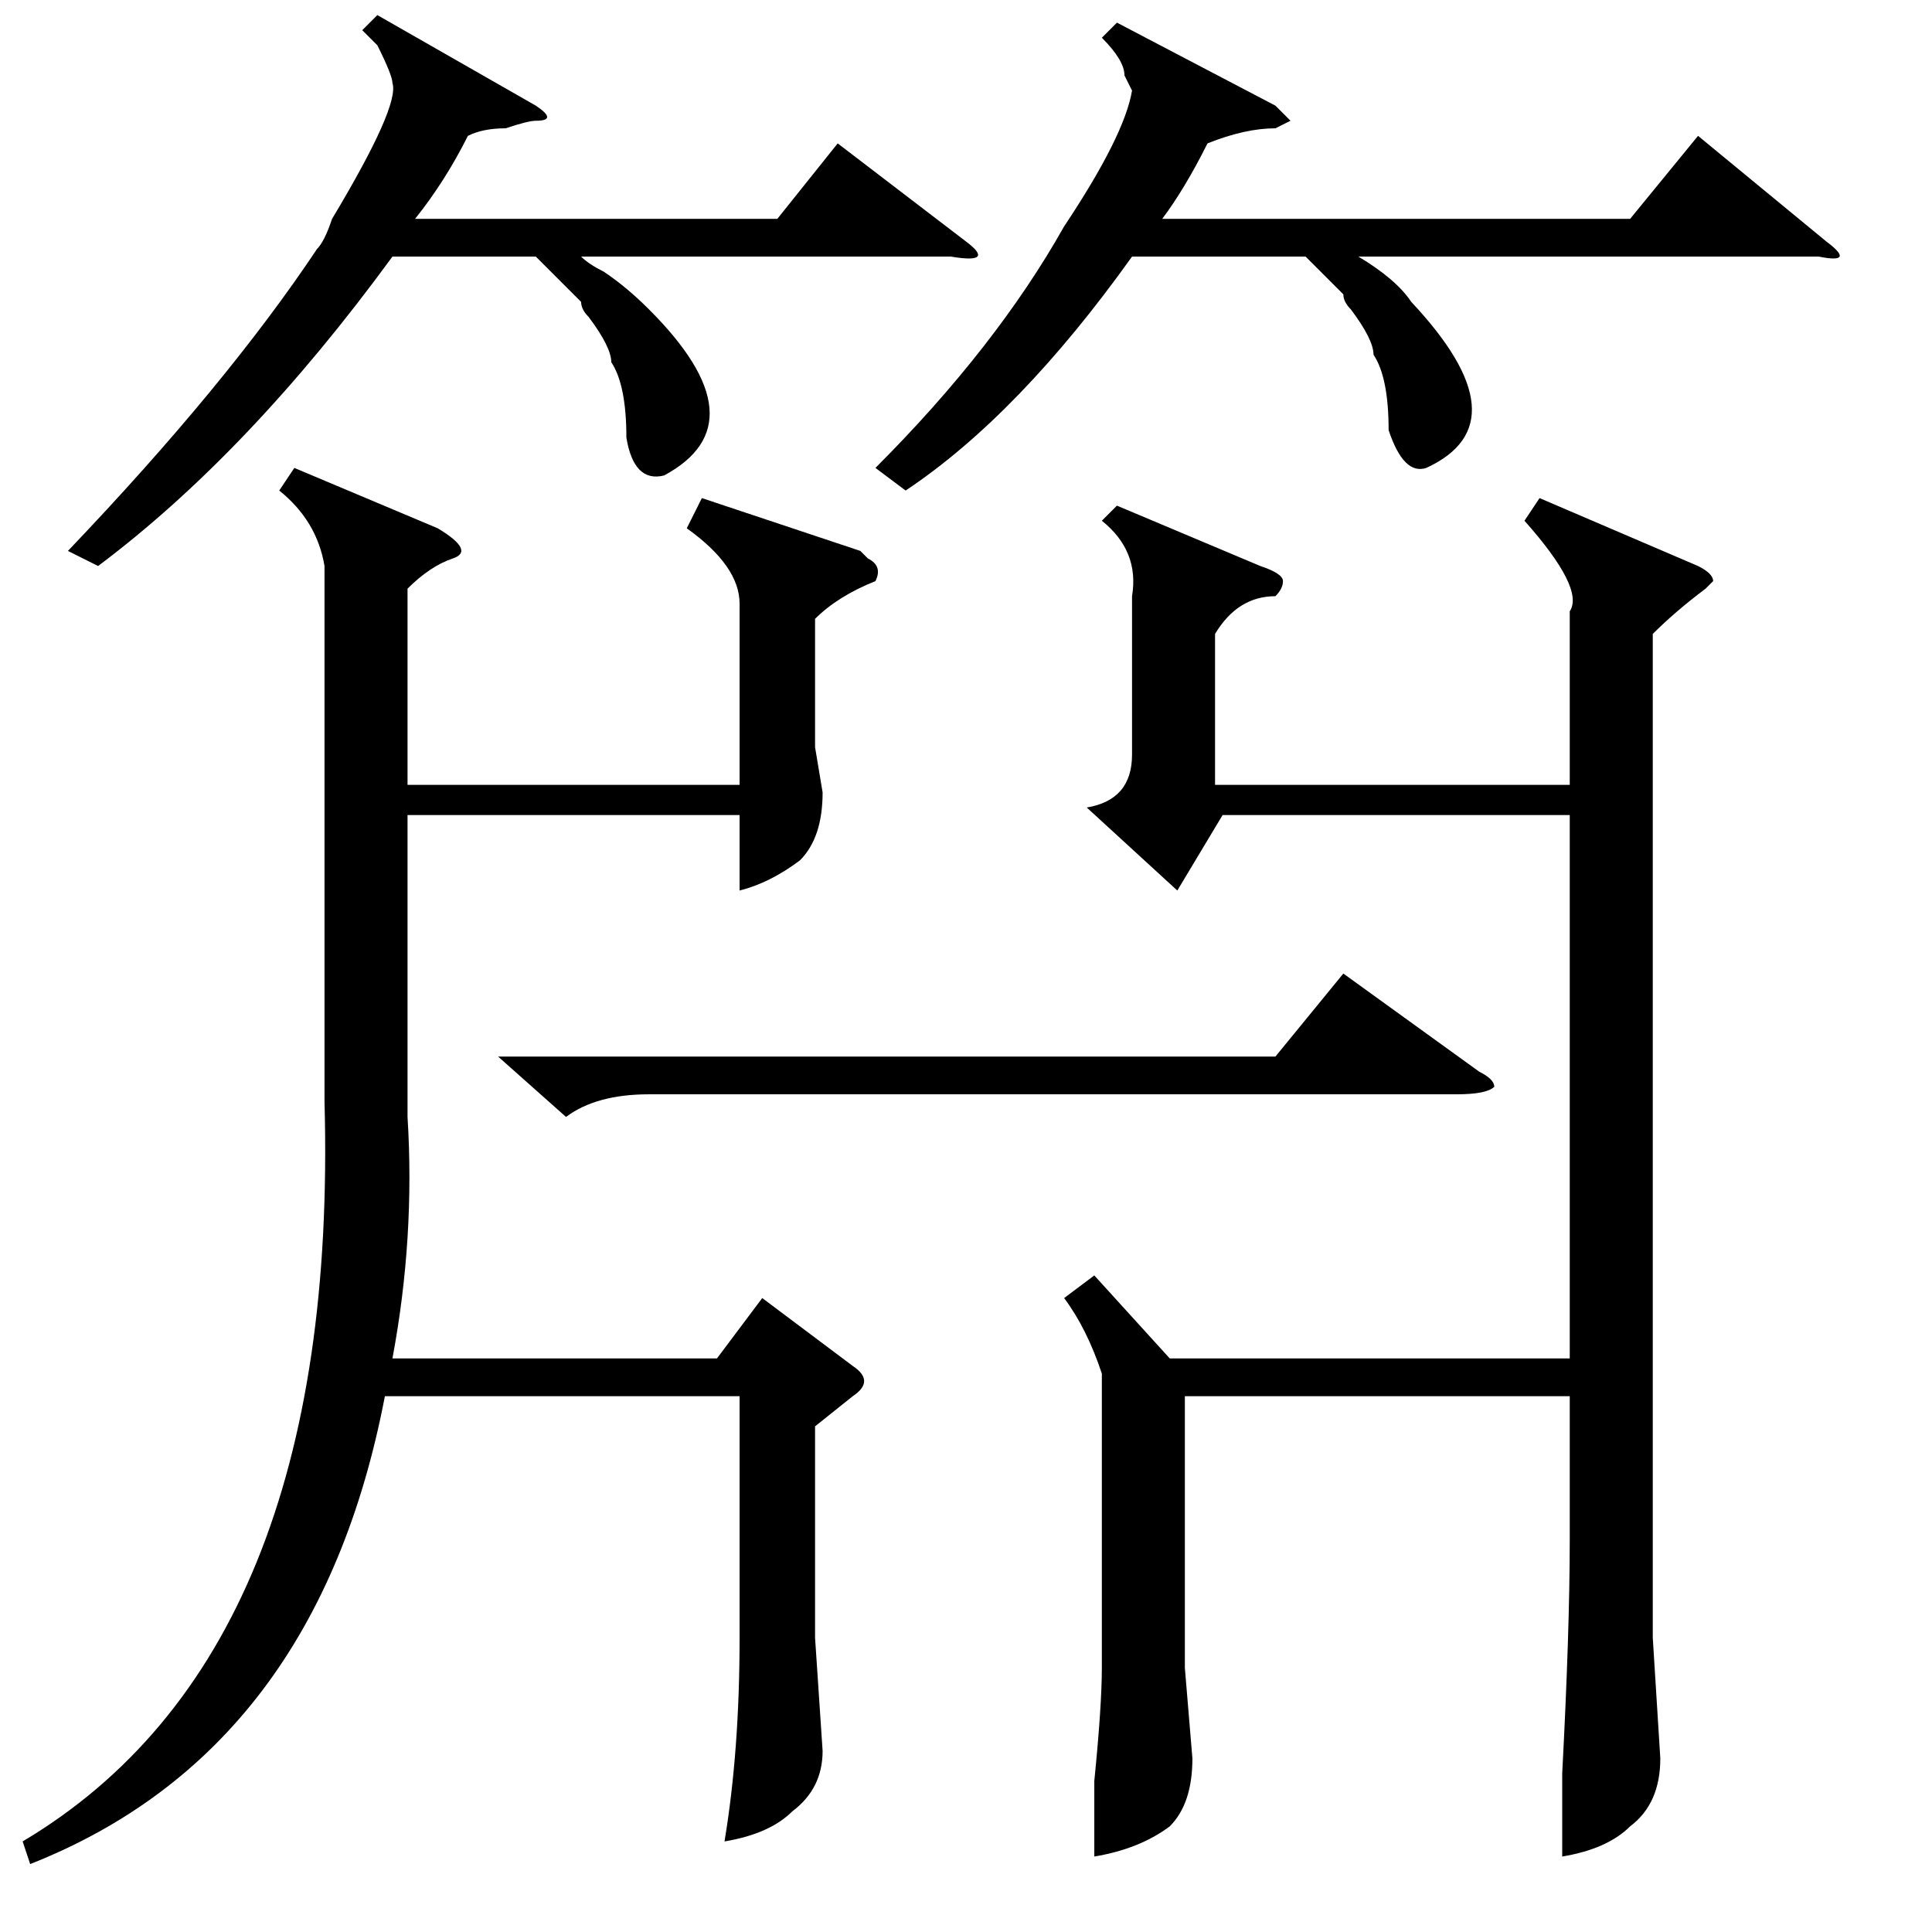 <?xml version="1.0" standalone="no"?>
<!DOCTYPE svg PUBLIC "-//W3C//DTD SVG 1.1//EN" "http://www.w3.org/Graphics/SVG/1.1/DTD/svg11.dtd" >
<svg xmlns="http://www.w3.org/2000/svg" xmlns:xlink="http://www.w3.org/1999/xlink" version="1.1" viewBox="0 -52 256 256">
  <g transform="matrix(1 0 0 -1 0 204)">
   <path fill="currentColor"
d="M50 254l21 -12q3 -2 0 -2q-1 0 -4 -1q-3 0 -5 -1q-3 -6 -7 -11h48l8 10l17 -13q4 -3 -2 -2h-49q1 -1 3 -2q3 -2 6 -5q15 -15 2 -22q-4 -1 -5 5q0 7 -2 10q0 2 -3 6q-1 1 -1 2l-6 6h-19q-19 -26 -39 -41l-4 2q21 22 33 40q1 1 2 4q9 15 8 18q0 1 -2 5l-2 2zM148 253
l21 -11l2 -2l-2 -1q-4 0 -9 -2q-3 -6 -6 -10h62l9 11l17 -14q4 -3 -1 -2h-61q5 -3 7 -6q15 -16 2 -22q-3 -1 -5 5q0 7 -2 10q0 2 -3 6q-1 1 -1 2l-5 5h-23q-15 -21 -30 -31l-4 3q16 16 25 32q8 12 9 18l-1 2q0 2 -3 5zM145 87l10 -11h53v72h-46l-6 -10l-12 11q6 1 6 7v21
q1 6 -4 10l2 2l19 -8q3 -1 3 -2t-1 -2q-5 0 -8 -5v-20h47v23q2 3 -6 12l2 3l21 -9q2 -1 2 -2l-1 -1q-4 -3 -7 -6v-133l1 -16q0 -6 -4 -9q-3 -3 -9 -4v11q1 19 1 31v19h-51v-36l1 -12q0 -6 -3 -9q-4 -3 -10 -4v10q1 10 1 15v39q-2 6 -5 10zM66 116h103l9 11l18 -13q2 -1 2 -2
q-1 -1 -5 -1h-107q-7 0 -11 -3zM54 178v-26h44v24q0 5 -7 10l2 4l21 -7l1 -1q2 -1 1 -3q-5 -2 -8 -5v-17l1 -6q0 -6 -3 -9q-4 -3 -8 -4v10h-44v-40q1 -16 -2 -32h43l6 8l12 -9q3 -2 0 -4l-5 -4v-28l1 -15q0 -5 -4 -8q-3 -3 -9 -4q2 12 2 27v32h-47q-9 -47 -47 -62l-1 3
q42 25 40 98v71q-1 6 -6 10l2 3l19 -8q5 -3 2 -4t-6 -4z" />
  </g>

</svg>
